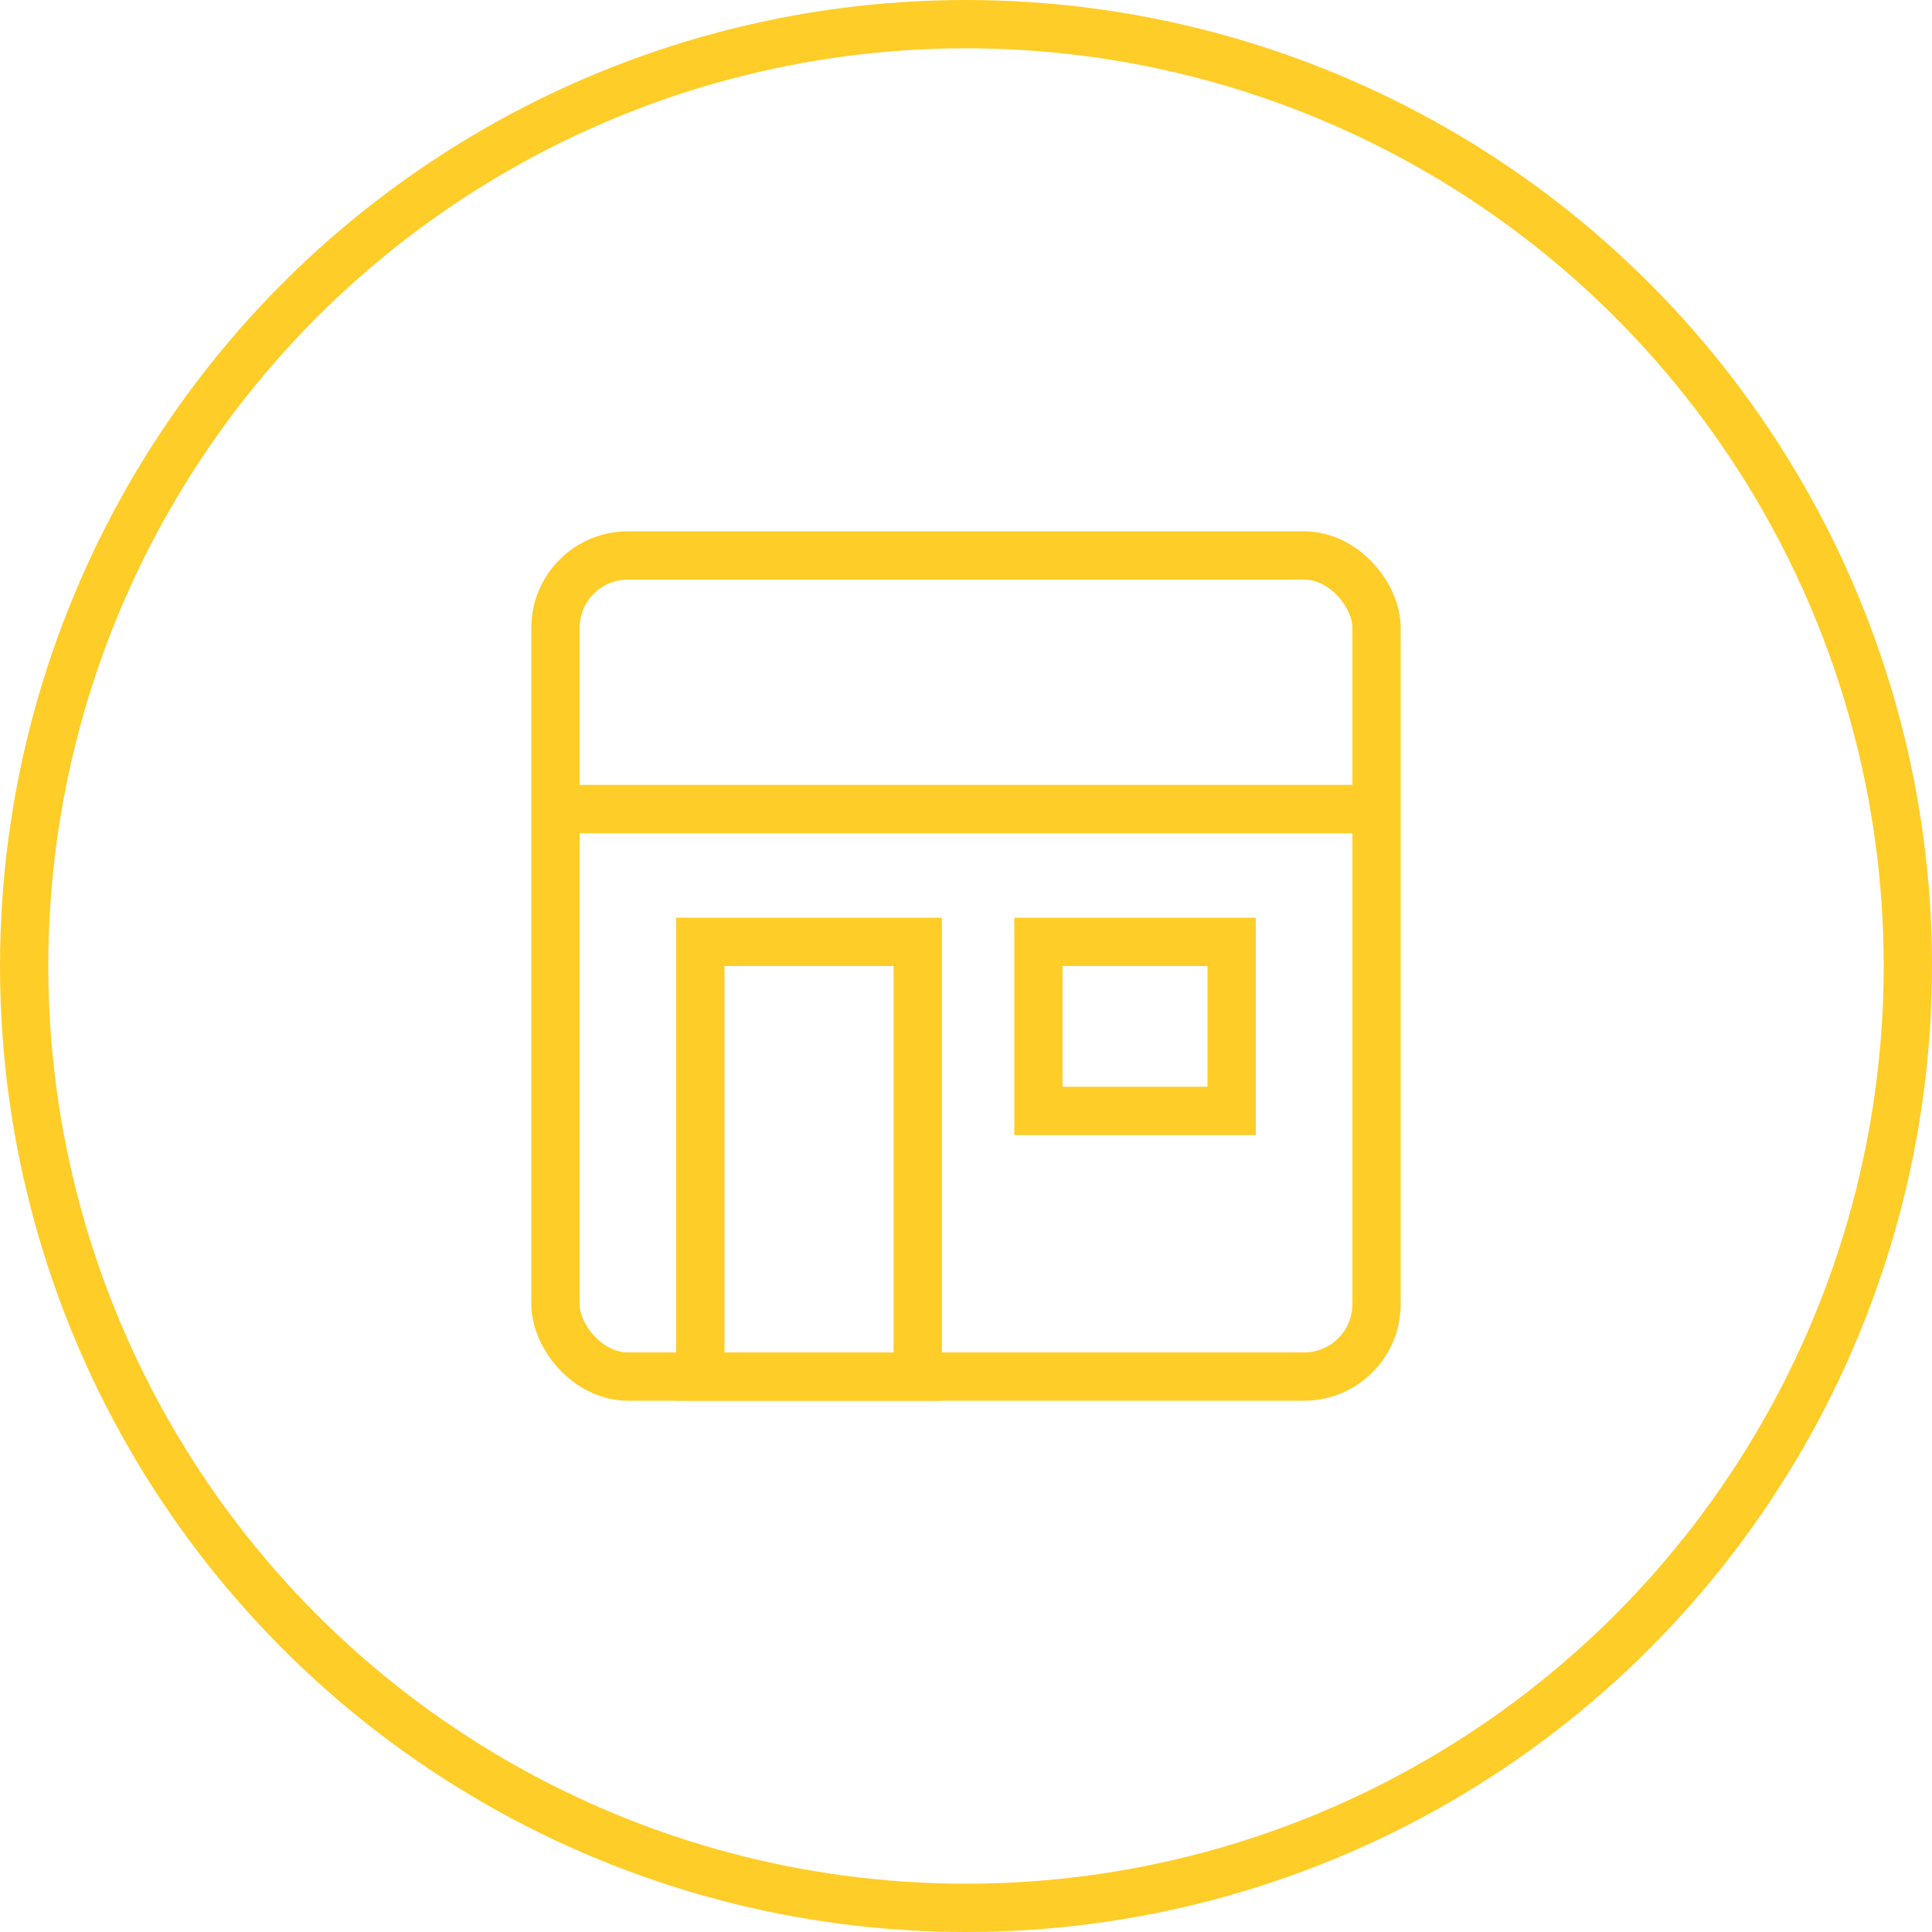 <svg width="80" height="80" viewBox="0 0 80 80" fill="none" xmlns="http://www.w3.org/2000/svg">
<circle cx="40" cy="40" r="39" stroke="#FFCD28" stroke-width="2"/>
<rect x="23" y="23" width="34" height="34" rx="3" stroke="#FFCD28" stroke-width="2"/>
<path d="M24 33.5H56" stroke="#FFCD28" stroke-width="2"/>
<rect x="43" y="39" width="8" height="7" stroke="#FFCD28" stroke-width="2"/>
<rect x="29" y="39" width="9" height="18" stroke="#FFCD28" stroke-width="2"/>
</svg>
